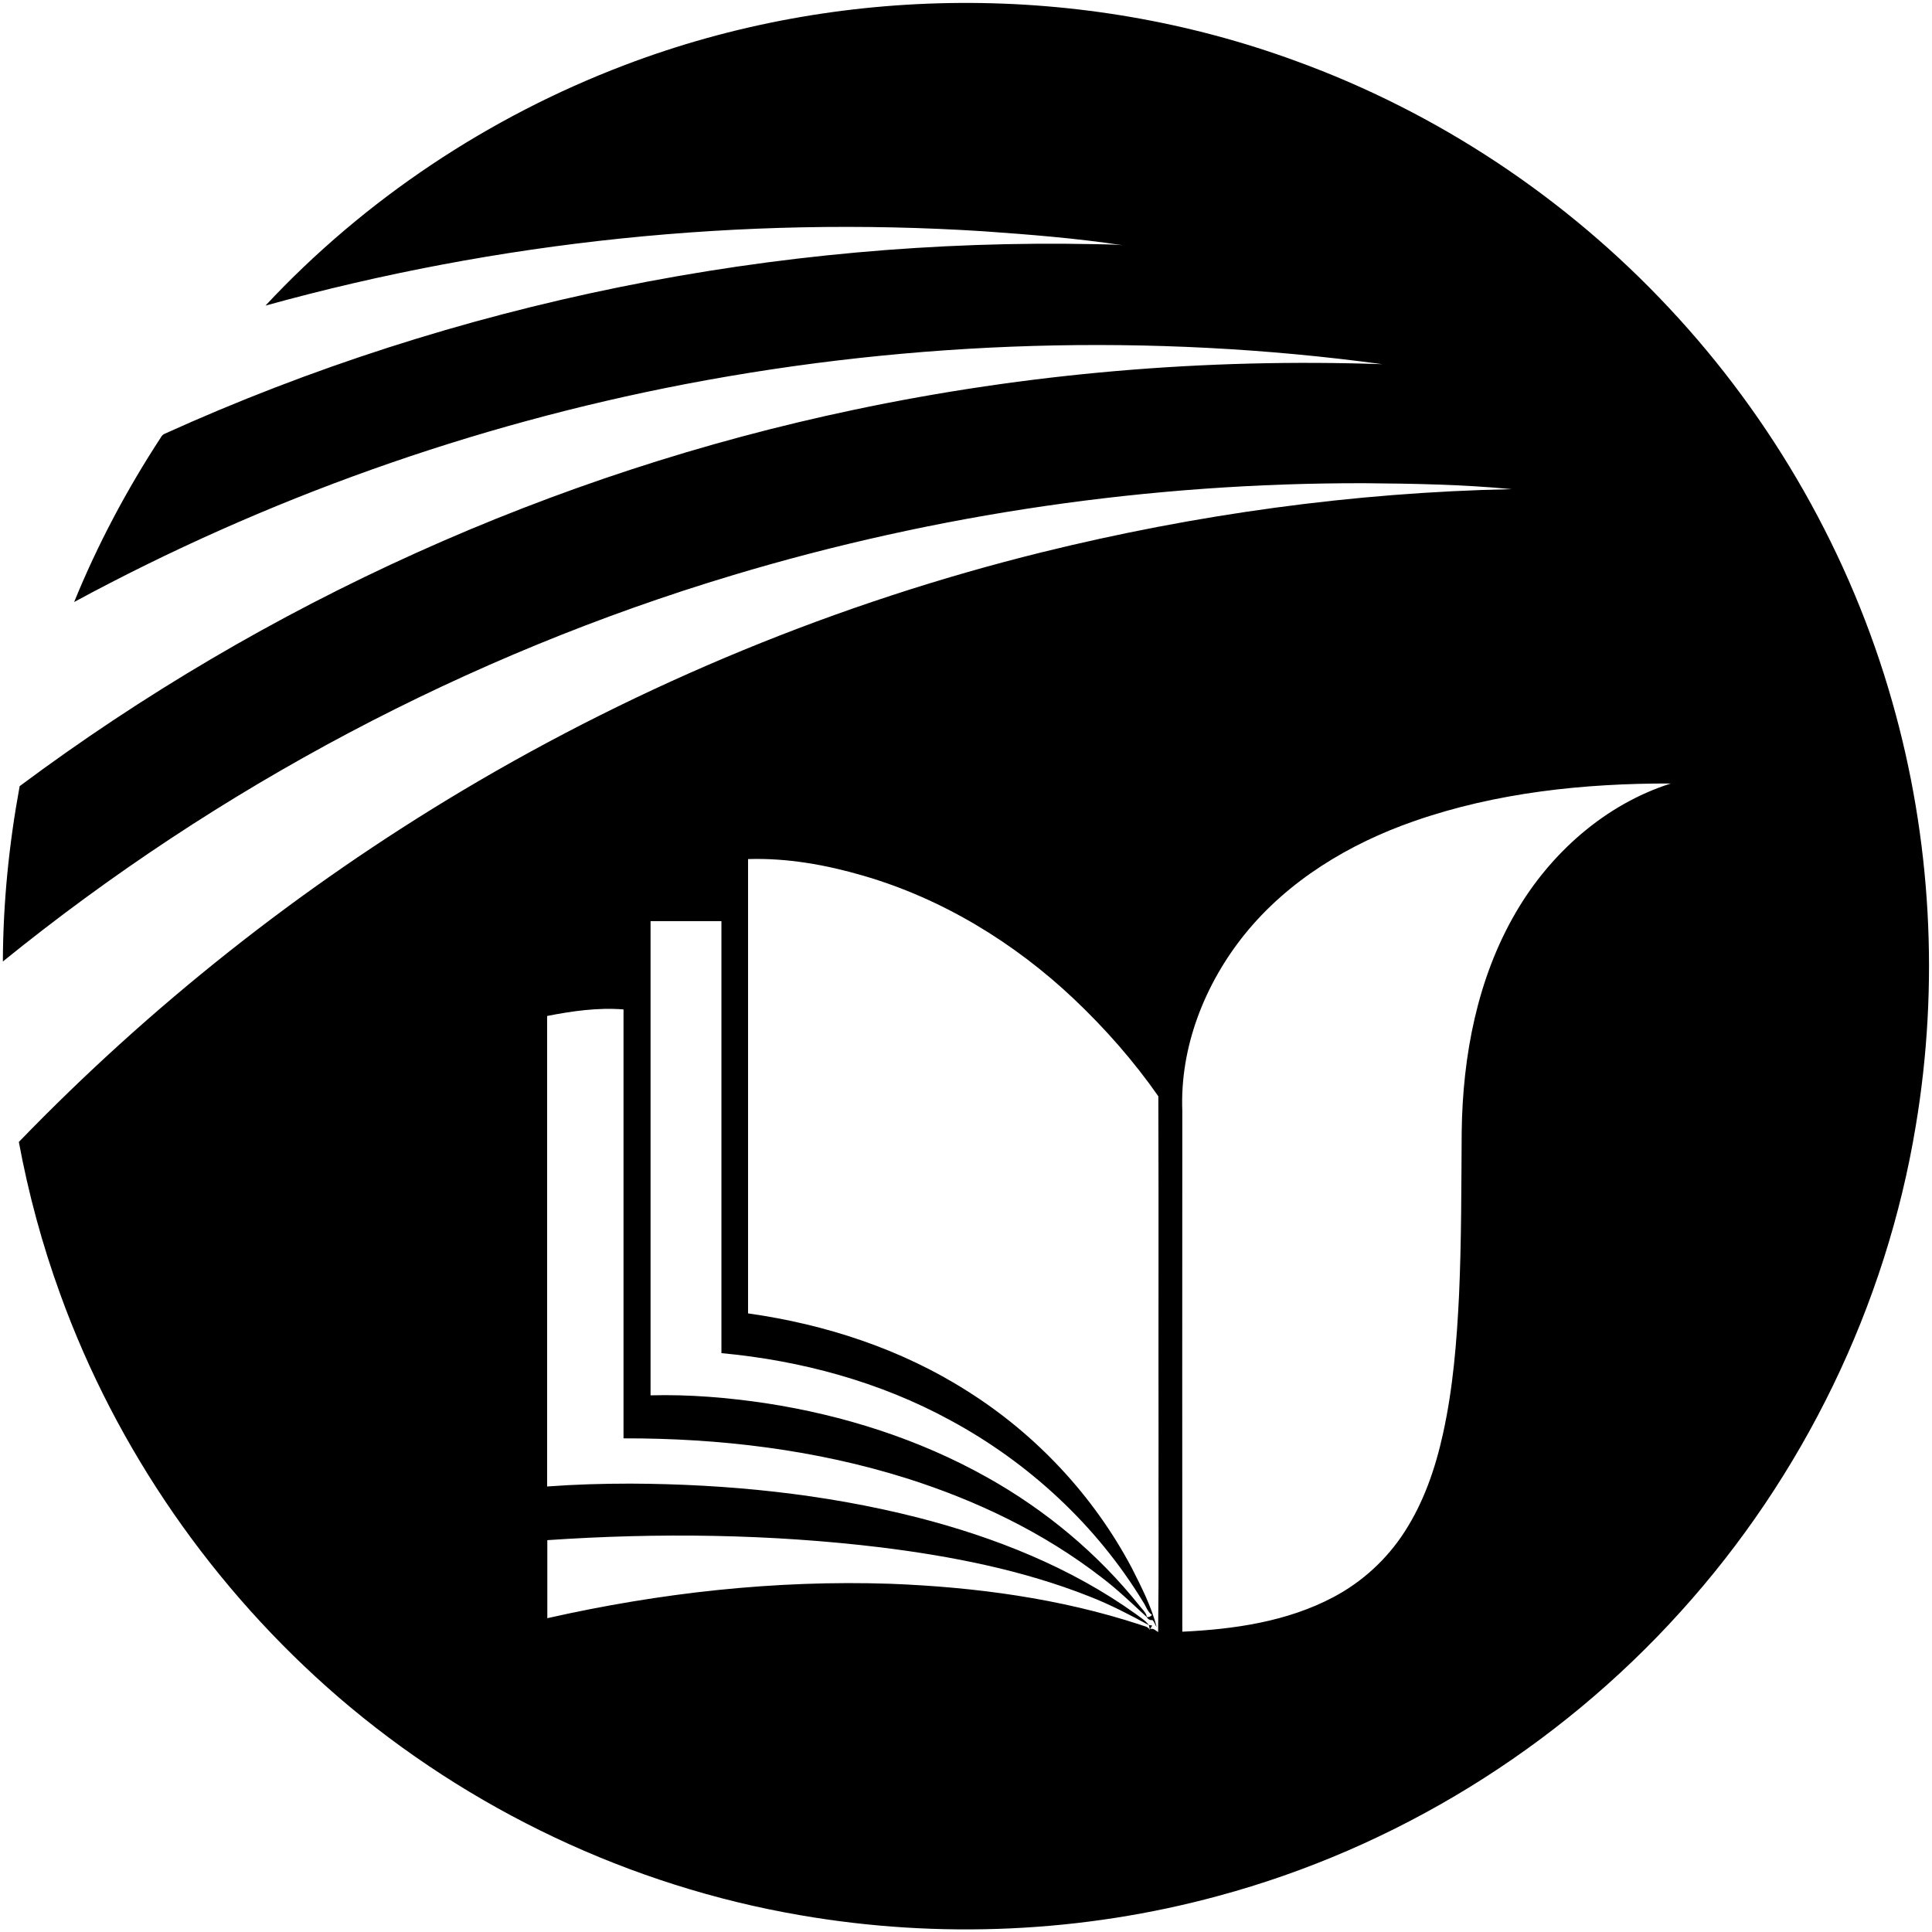 <?xml version="1.0" encoding="utf-8"?>
<!-- Generator: Adobe Illustrator 24.2.0, SVG Export Plug-In . SVG Version: 6.00 Build 0)  -->
<svg version="1.1" id="Layer_1" xmlns="http://www.w3.org/2000/svg" xmlns:xlink="http://www.w3.org/1999/xlink" x="0px" y="0px"
	 viewBox="0 0 943.2 943.2" style="enable-background:new 0 0 943.2 943.2;" xml:space="preserve">
<style type="text/css">
	.st0{fill:#0073BA;}
</style>
<g>
	<g>
		<path class="st0" d="M-658.3,31.8C-553.9-8-435.3-8.7-330.5,29.8c69.1,25.1,131.9,66.8,182.1,120.5
			c50.8,54.2,88.6,120.5,108.9,192c19.2,67.1,23.1,138.4,11.6,207.2c-14.5,88-55,171.3-114.9,237.4
			c-59.9,66.5-139.2,115.4-225.7,138.7c-66.2,18-136.4,21.1-204,9.4c-82.9-14.2-161.6-51.5-225.3-106.3
			c-61.2-52.5-108.7-120.9-136.1-196.8c-8.8-24.2-15.5-49-20.2-74.3c64.2-66.3,137.2-124.2,216.5-171.4
			c87.9-52.4,183.6-91.8,283-116.4c75-18.5,152-29.2,229.3-30.8c-23.9-2.3-48-2.7-72-2.9c-104.2-0.2-208.4,14.9-308.2,44.9
			C-735,319.7-856.7,384.2-961.8,469.4c0.1-28.7,3-57.4,8.2-85.6c120.3-89.7,260.3-152.9,407.1-183.8
			c84.7-17.9,171.7-25.3,258.2-22.3c-112.9-15.3-228.3-11.7-340.2,9.7c-104.1,20-205.2,55.9-298.5,106.4
			c11.4-28,25.7-54.9,42.3-80.3c0.4-0.8,1-1.4,1.8-1.8c142.1-64.4,298.7-95.9,454.6-92.7c4.4,0.1,8.7,0.1,13.1,0.5
			c-22.5-3.4-45.2-5.2-67.9-6.8c-117.7-7.5-236.7,4.8-350.4,36.3C-785.2,97.3-724.6,57-658.3,31.8z M-272.9,400.9
			c-31.6,11-61.6,29-82.7,55.3c-19.4,24.1-31.6,54.9-30.4,86.1c0,84.8-0.1,169.5,0,254.3c25.3-1.2,51.2-4.9,73.8-16.9
			c14-7.4,26-18.4,34.6-31.7c9.5-14.6,15.2-31.3,18.9-48.2c4.9-22.2,6.7-44.9,7.8-67.5c1.2-26.7,1.1-53.4,1.3-80
			c0.5-36.9,7.6-74.6,26.4-106.8c16.8-28.9,43.6-52.8,75.7-63C-189.9,382.4-232.8,386.9-272.9,400.9z M-598,419.4
			c0,73.9,0,147.8,0,221.8c37.7,5.3,74.8,17.4,107,37.9c33.7,21.2,61.7,51.2,80.3,86.3c4.7,9.3,9.6,18.8,12.2,29
			c-0.8-1.1-1.1-2.6-2.1-3.5c-1.2,0.2-2.2-0.4-2.8-1.5c-7.1-6.6-14.2-13.4-22-19.3c-28.3-21.9-61-37.5-94.9-48.3
			c-44.7-14.1-91.7-19.7-138.5-19.6c0-69.8,0-139.6,0-209.4c-12.5-1-25.1,0.8-37.3,3.2c0,76.6,0,153.2,0,229.7
			c13.5-1,27.1-1.4,40.7-1.4c47.1,0.2,94.3,4.9,140,16.5c37.9,9.7,75,24.4,106.9,47.3c2.1,1.6,4.5,3,6.1,5.2
			c0.4,0.1,1.3,0.2,1.7,0.3c-0.3,0.4-0.7,1.3-1,1.7c1.6-0.5,2.7,0.7,3.9,1.5c0.4-30.5,0.1-61.1,0.2-91.6
			c-0.1-56.7,0.1-113.3-0.1-170c-12-17.2-26-33.1-41.2-47.5c-29.1-27.5-64.3-49-102.9-60.2C-559.9,422.2-578.9,418.8-598,419.4z
			 M-645.6,449.7c0,77.2,0,154.3,0,231.5c18.9-0.5,37.9,1.1,56.6,3.9c37.6,5.8,74.5,17.5,107.7,36.2c28.4,15.9,53.9,37.1,74.2,62.5
			c1.2,1.6,2.8,2.9,3.5,4.8l0.2,0.8c1,0.2,1.8-0.2,2.5-1c-2.2-1.5-2.9-4.2-4.3-6.3c-22.7-37.4-55.9-68.1-94.3-88.8
			c-34.3-18.7-72.8-29.1-111.6-32.7c0-70.3,0-140.6,0-210.9C-622.6,449.7-634.1,449.7-645.6,449.7z M-696,751.9
			c0,12.7,0,25.4,0,38.1c54.9-12.4,111.3-18.7,167.7-16.8c41.2,1.6,82.6,7.1,121.9,20c1.6,0.7,3.9,0.7,4.7,2.7
			c-0.1-0.6-0.4-1.9-0.5-2.5c-9.4-5.1-19-10.1-29-14c-32.6-12.9-67.4-19.7-102.1-24C-587.3,748.9-641.8,748.2-696,751.9z"/>
	</g>
</g>
<g>
	<g>
		<path d="M304.9,31.8C409.3-8,527.9-8.7,632.7,29.8c69.1,25.1,131.9,66.8,182.1,120.5c50.8,54.2,88.6,120.5,108.9,192
			c19.2,67.1,23.1,138.4,11.6,207.2c-14.5,88-55,171.3-114.9,237.4c-60,66.5-139.2,115.4-225.7,138.7c-66.2,18-136.4,21.1-204,9.4
			c-82.9-14.2-161.6-51.5-225.3-106.3C104.3,776,56.8,707.6,29.4,631.8c-8.8-24.2-15.5-49-20.2-74.3
			C73.4,491.1,146.4,433.3,225.7,386c87.9-52.4,183.6-91.8,283-116.4c75-18.5,152-29.2,229.3-30.8c-23.9-2.3-48-2.7-72-2.9
			c-104.2-0.2-208.4,14.9-308.2,44.9C228.2,319.7,106.5,384.2,1.4,469.4c0.1-28.7,3-57.4,8.2-85.6
			C129.9,294.1,269.9,231,416.7,200.1c84.7-17.9,171.7-25.3,258.2-22.3c-112.9-15.3-228.3-11.7-340.2,9.7
			c-104.1,20-205.2,55.9-298.5,106.4c11.4-28,25.7-54.9,42.3-80.3c0.4-0.8,1-1.4,1.8-1.8C222.3,147.5,379,116,534.8,119.2
			c4.4,0.1,8.7,0.1,13.1,0.5c-22.5-3.4-45.2-5.2-67.9-6.8c-117.7-7.5-236.7,4.8-350.4,36.3C178,97.3,238.6,57,304.9,31.8z
			 M690.3,400.9c-31.6,11-61.5,29-82.7,55.3c-19.4,24.1-31.6,54.9-30.4,86.1c0,84.8-0.1,169.5,0,254.3c25.3-1.2,51.2-4.9,73.8-16.9
			c14-7.4,26-18.4,34.6-31.7c9.5-14.6,15.2-31.3,18.9-48.2c4.9-22.2,6.7-44.9,7.8-67.5c1.2-26.7,1.1-53.4,1.3-80
			c0.5-36.9,7.6-74.6,26.4-106.8c16.8-28.9,43.6-52.8,75.7-63C773.3,382.4,730.4,386.9,690.3,400.9z M365.2,419.4
			c0,73.9,0,147.8,0,221.8c37.7,5.3,74.8,17.4,107,37.9c33.7,21.2,61.7,51.2,80.3,86.3c4.7,9.3,9.6,18.8,12.2,29
			c-0.8-1.1-1.1-2.6-2.1-3.5c-1.2,0.2-2.2-0.4-2.8-1.5c-7.2-6.6-14.2-13.4-22-19.3c-28.3-21.9-60.9-37.5-94.9-48.3
			c-44.7-14.1-91.7-19.7-138.5-19.6c0-69.8,0-139.6,0-209.4c-12.5-1-25.1,0.8-37.3,3.2c0,76.6,0,153.2,0,229.7
			c13.5-1,27.1-1.4,40.7-1.4c47.1,0.2,94.3,4.9,140,16.5c37.9,9.7,75,24.4,106.9,47.3c2.1,1.6,4.5,3,6.1,5.2
			c0.4,0.1,1.3,0.2,1.7,0.3c-0.3,0.4-0.7,1.3-1,1.7c1.6-0.5,2.7,0.7,3.9,1.5c0.4-30.5,0.1-61.1,0.2-91.6
			c-0.1-56.7,0.1-113.3-0.1-170c-12-17.2-26-33.1-41.2-47.5c-29.1-27.5-64.3-49-102.9-60.2C403.3,422.2,384.3,418.8,365.2,419.4z
			 M317.6,449.7c0,77.2,0,154.3,0,231.5c18.9-0.5,37.9,1.1,56.6,3.9c37.6,5.8,74.5,17.5,107.8,36.2c28.4,15.9,53.9,37.1,74.2,62.5
			c1.2,1.6,2.8,2.9,3.5,4.8l0.2,0.8c1,0.2,1.8-0.2,2.5-1c-2.2-1.5-2.9-4.2-4.3-6.3c-22.7-37.4-55.9-68.1-94.3-88.8
			c-34.3-18.7-72.8-29.1-111.6-32.7c0-70.3,0-140.6,0-210.9C340.6,449.7,329.1,449.7,317.6,449.7z M267.2,751.9
			c0,12.7,0,25.4,0,38.1c54.9-12.4,111.3-18.7,167.6-16.8c41.2,1.6,82.6,7.1,121.9,20c1.6,0.7,3.9,0.7,4.7,2.7
			c-0.1-0.6-0.4-1.9-0.5-2.5c-9.4-5.1-19-10.1-29-14c-32.6-12.9-67.4-19.7-102.1-24C375.9,748.9,321.4,748.2,267.2,751.9z"/>
	</g>
</g>
</svg>
